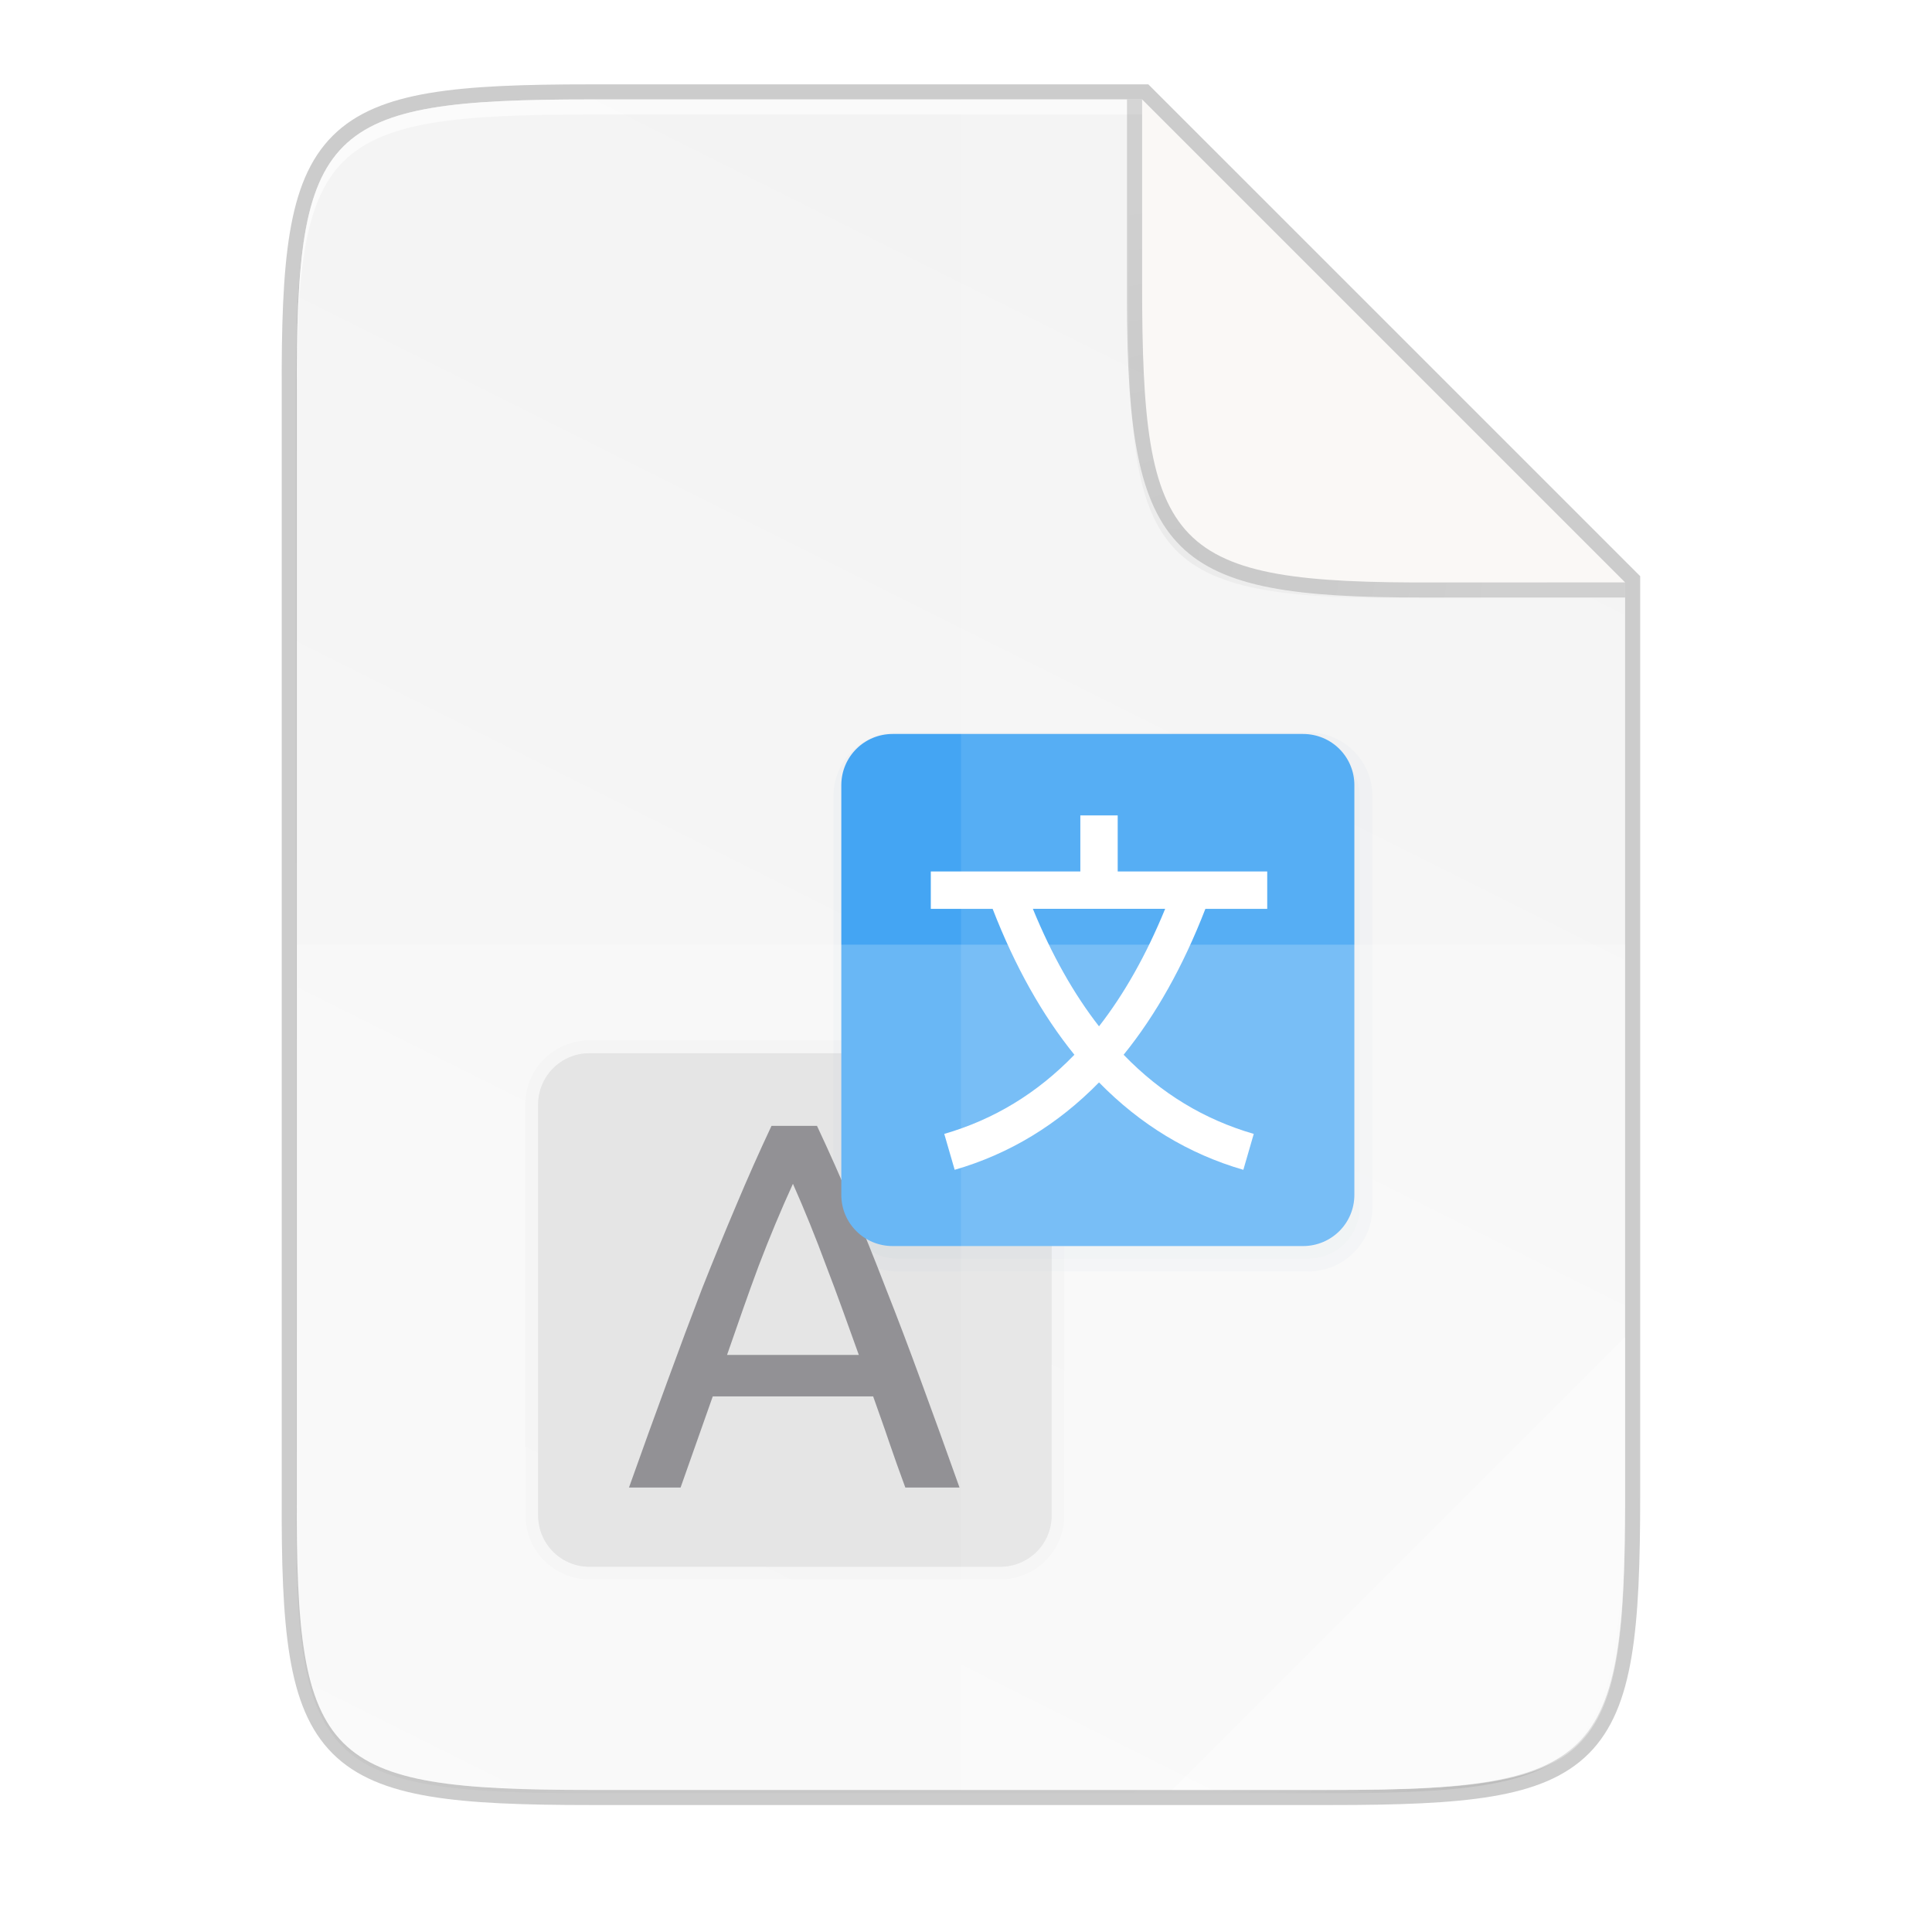<?xml version="1.0" encoding="UTF-8" standalone="no"?>
<svg
   xmlns:dc="http://purl.org/dc/elements/1.1/"
   xmlns:cc="http://creativecommons.org/ns#"
   xmlns:rdf="http://www.w3.org/1999/02/22-rdf-syntax-ns#"
   xmlns:svg="http://www.w3.org/2000/svg"
   xmlns="http://www.w3.org/2000/svg"
   xmlns:xlink="http://www.w3.org/1999/xlink"
   xmlns:sodipodi="http://sodipodi.sourceforge.net/DTD/sodipodi-0.dtd"
   xmlns:inkscape="http://www.inkscape.org/namespaces/inkscape"
   height="256"
   viewBox="0 0 67.73 67.73"
   width="256"
   version="1.1"
   id="svg56"
   sodipodi:docname="text-x-gettext-translation.svg"
   inkscape:version="0.92.5 (2060ec1f9f, 2020-04-08)">
  <defs
     id="defs60">
    <radialGradient
       inkscape:collect="always"
       xlink:href="#linearGradient1750"
       id="radialGradient1752"
       cx="179.993"
       cy="103.282"
       fx="179.993"
       fy="103.282"
       r="35.069"
       gradientTransform="matrix(1.369,-2.0954866e-7,2.0316901e-7,1.353,-121.029,-70.901)"
       gradientUnits="userSpaceOnUse" />
    <linearGradient
       inkscape:collect="always"
       id="linearGradient1750">
      <stop
         style="stop-color:#000000;stop-opacity:1;"
         offset="0"
         id="stop1746" />
      <stop
         style="stop-color:#000000;stop-opacity:0;"
         offset="1"
         id="stop1748" />
    </linearGradient>
    <filter
       inkscape:collect="always"
       style="color-interpolation-filters:sRGB"
       id="filter2553"
       x="-0.072"
       width="1.144"
       y="-0.072"
       height="1.144">
      <feGaussianBlur
         inkscape:collect="always"
         stdDeviation="1.98"
         id="feGaussianBlur2555" />
    </filter>
    <filter
       style="color-interpolation-filters:sRGB"
       id="b-3"
       x="-0.06"
       y="-0.06"
       width="1.12"
       height="1.12">
      <feGaussianBlur
         stdDeviation="0.5"
         id="feGaussianBlur8" />
    </filter>
    <filter
       style="color-interpolation-filters:sRGB"
       id="c-6"
       x="-0.036"
       y="-0.036"
       width="1.072"
       height="1.072">
      <feGaussianBlur
         stdDeviation="0.3"
         id="feGaussianBlur5-7" />
    </filter>
    <linearGradient
       gradientUnits="userSpaceOnUse"
       y2="119.093"
       x2="-35.31"
       y1="401.584"
       x1="529.655"
       id="linearGradient4226"
       xlink:href="#linearGradient4338"
       inkscape:collect="always"
       gradientTransform="matrix(0,-0.12,0.12,0,0.363,62.749)" />
    <linearGradient
       inkscape:collect="always"
       id="linearGradient4338">
      <stop
         style="stop-color:#f2f2f2;stop-opacity:1"
         offset="0"
         id="stop4340" />
      <stop
         style="stop-color:#f9f9f9;stop-opacity:1"
         offset="1"
         id="stop4342" />
    </linearGradient>
    <linearGradient
       inkscape:collect="always"
       xlink:href="#linearGradient4360"
       id="linearGradient4358"
       x1="88"
       y1="88"
       x2="488"
       y2="488"
       gradientUnits="userSpaceOnUse" />
    <linearGradient
       id="linearGradient4360"
       inkscape:collect="always">
      <stop
         id="stop4362"
         offset="0"
         style="stop-color:#000000;stop-opacity:0.588" />
      <stop
         style="stop-color:#000000;stop-opacity:0"
         offset="0.88"
         id="stop4364" />
      <stop
         id="stop4366"
         offset="1"
         style="stop-color:#000000;stop-opacity:1" />
    </linearGradient>
    <filter
       inkscape:collect="always"
       style="color-interpolation-filters:sRGB"
       id="filter4380"
       x="-0.053"
       width="1.106"
       y="-0.044"
       height="1.088">
      <feGaussianBlur
         inkscape:collect="always"
         stdDeviation="8.48"
         id="feGaussianBlur4382" />
    </filter>
    <filter
       inkscape:collect="always"
       style="color-interpolation-filters:sRGB"
       id="filter4346"
       x="-0.013"
       width="1.026"
       y="-0.011"
       height="1.022">
      <feGaussianBlur
         inkscape:collect="always"
         stdDeviation="2.12"
         id="feGaussianBlur4348" />
    </filter>
  </defs>
  <sodipodi:namedview
     pagecolor="#ffffff"
     bordercolor="#666666"
     borderopacity="1"
     objecttolerance="10"
     gridtolerance="10"
     guidetolerance="10"
     inkscape:pageopacity="0"
     inkscape:pageshadow="2"
     inkscape:window-width="834"
     inkscape:window-height="480"
     id="namedview58"
     showgrid="false"
     inkscape:zoom="0.921875"
     inkscape:cx="128"
     inkscape:cy="128"
     inkscape:window-x="0"
     inkscape:window-y="28"
     inkscape:window-maximized="0"
     inkscape:current-layer="svg56" />
  <filter
     id="a"
     color-interpolation-filters="sRGB"
     height="1.12"
     width="1.12"
     x="-.06"
     y="-.06">
    <feGaussianBlur
       stdDeviation=".5"
       id="feGaussianBlur2" />
  </filter>
  <filter
     id="b"
     color-interpolation-filters="sRGB"
     height="1.072"
     width="1.072"
     x="-.036"
     y="-.036">
    <feGaussianBlur
       stdDeviation=".3"
       id="feGaussianBlur5" />
  </filter>
  <linearGradient
     id="c"
     gradientTransform="matrix(0 -.12 .12 0 .363 63.543)"
     gradientUnits="userSpaceOnUse"
     x1="529.655"
     x2="-35.31"
     y1="401.584"
     y2="119.093">
    <stop
       offset="0"
       stop-color="#f2f2f2"
       id="stop8" />
    <stop
       offset="1"
       stop-color="#f9f9f9"
       id="stop10" />
  </linearGradient>
  <linearGradient
     id="d"
     gradientUnits="userSpaceOnUse"
     x1="88"
     x2="488"
     y1="88"
     y2="488">
    <stop
       offset="0"
       stop-opacity=".588"
       id="stop13" />
    <stop
       offset=".88"
       stop-opacity="0"
       id="stop15" />
    <stop
       offset="1"
       id="stop17" />
  </linearGradient>
  <filter
     id="e"
     color-interpolation-filters="sRGB"
     height="1.088"
     width="1.106"
     x="-.053"
     y="-.044">
    <feGaussianBlur
       stdDeviation="8.48"
       id="feGaussianBlur20" />
  </filter>
  <filter
     id="f"
     color-interpolation-filters="sRGB"
     height="1.022"
     width="1.026"
     x="-.013"
     y="-.011">
    <feGaussianBlur
       stdDeviation="2.12"
       id="feGaussianBlur23" />
  </filter>
  <path
     style="color:#000000;display:inline;overflow:visible;visibility:visible;opacity:0.2;fill:none;fill-opacity:1;fill-rule:nonzero;stroke:#000000;stroke-width:1.058;stroke-miterlimit:4;stroke-dasharray:none;stroke-opacity:1;marker:none;enable-background:accumulate"
     d="m 20.704,3.486 c -9.338,0 -10.343,0.959 -10.298,10.317 v 19.315 19.315 c -0.046,9.357 0.959,10.317 10.298,10.317 h 25.969 c 9.338,0 10.298,-0.959 10.298,-10.317 V 33.118 20.418 L 40.038,3.486 Z"
     id="path1163"
     inkscape:connector-curvature="0"
     sodipodi:nodetypes="scccssscccs" />
  <path
     transform="matrix(0.132,0,0,0.132,-4.409,-6.039)"
     sodipodi:nodetypes="scccssscccs"
     inkscape:connector-curvature="0"
     id="rect4158-9"
     d="M 189.843,74 C 119.25,74 111.654,81.251 112,151.987 V 298 444.013 C 111.654,514.749 119.25,522 189.843,522 H 386.157 C 456.75,522 462.163,514.726 464,444.013 V 298 200 L 336,74 Z"
     style="color:#000000;display:inline;overflow:visible;visibility:visible;opacity:0.1;fill:#000000;fill-opacity:1;fill-rule:nonzero;stroke:none;stroke-width:2;marker:none;filter:url(#filter4346);enable-background:accumulate" />
  <path
     transform="matrix(0.132,0,0,0.132,-4.409,-6.039)"
     style="color:#000000;display:inline;overflow:visible;visibility:visible;opacity:0.3;fill:url(#linearGradient4358);fill-opacity:1;fill-rule:nonzero;stroke:none;stroke-width:2;marker:none;filter:url(#filter4380);enable-background:accumulate"
     d="M 189.843,74 C 119.25,74 111.654,81.251 112,151.987 V 298 444.013 C 111.654,514.749 119.25,522 189.843,522 H 386.157 C 456.75,522 464,514.75 464,444.013 V 298 202 L 336,74 Z"
     id="path4350"
     inkscape:connector-curvature="0"
     sodipodi:nodetypes="scccssscccs" />
  <path
     sodipodi:nodetypes="scccssscccs"
     inkscape:connector-curvature="0"
     id="rect4158"
     d="m 20.704,3.486 c -9.338,0 -10.343,0.959 -10.298,10.317 v 19.315 19.315 c -0.046,9.357 0.959,10.317 10.298,10.317 h 25.969 c 9.338,0 10.298,-0.959 10.298,-10.317 V 33.118 20.418 L 40.038,3.486 Z"
     style="color:#000000;display:inline;overflow:visible;visibility:visible;fill:url(#linearGradient4226);fill-opacity:1;fill-rule:nonzero;stroke:none;stroke-width:0.265;marker:none;enable-background:accumulate" />
  <path
     sodipodi:nodetypes="sccsccs"
     inkscape:connector-curvature="0"
     id="path931"
     d="m 20.704,3.486 c -9.338,0 -10.343,0.959 -10.298,10.317 v 0.529 C 10.361,4.974 11.366,4.015 20.704,4.015 h 19.334 v -0.529 z"
     style="color:#000000;display:inline;overflow:visible;visibility:visible;opacity:0.6;fill:#ffffff;fill-opacity:1;fill-rule:nonzero;stroke:none;stroke-width:0.265;marker:none;enable-background:accumulate" />
  <path
     transform="matrix(0.9,0,0,0.9,4.466,13.523)"
     style="display:inline;opacity:0.22;stroke:#000000;stroke-linejoin:round;stroke-opacity:0.294;filter:url(#c-6);enable-background:new"
     inkscape:connector-curvature="0"
     d="m 18,26 h 16 c 1.108,0 2,0.892 2,2 v 16 c 0,1.108 -0.892,2 -2,2 H 18 c -1.108,0 -2,-0.892 -2,-2 V 28 c 0,-1.108 0.892,-2 2,-2 z"
     id="path25" />
  <path
     style="display:inline;fill:#dedede;fill-opacity:1;stroke-width:0.9;enable-background:new"
     inkscape:connector-curvature="0"
     d="m 20.667,36.925 h 14.401 c 0.997,0 1.8,0.803 1.8,1.8 v 14.401 c 0,0.997 -0.803,1.8 -1.8,1.8 H 20.667 c -0.997,0 -1.8,-0.803 -1.8,-1.8 v -14.401 c 0,-0.997 0.803,-1.8 1.8,-1.8 z"
     id="path27" />
  <path
     transform="matrix(0.9,0,0,0.9,4.466,13.523)"
     style="color:#000000;display:inline;opacity:0.15;fill:#074271;stroke:#0b5fa1;stroke-linejoin:round;filter:url(#b-3);enable-background:new"
     inkscape:connector-curvature="0"
     d="m 30,14 c -1.108,0 -2,0.892 -2,2 v 16 c 0,1.108 0.892,2 2,2 h 16 c 1.108,0 2,-0.892 2,-2 V 16 c 0,-1.108 -0.892,-2 -2,-2 z"
     id="path31" />
  <path
     sodipodi:nodetypes="cccccccccccccccccccccc"
     inkscape:connector-curvature="0"
     id="path36316"
     style="font-style:normal;font-variant:normal;font-weight:normal;font-stretch:normal;font-size:medium;line-height:125%;font-family:Ubuntu;-inkscape-font-specification:Ubuntu;text-align:center;letter-spacing:0px;word-spacing:0px;text-anchor:middle;display:inline;fill:#77767b;fill-opacity:1;stroke:none;stroke-width:0.019px;stroke-linecap:butt;stroke-linejoin:miter;stroke-opacity:1;enable-background:new"
     d="M 31.738,52.149 C 31.535,51.6 31.344,51.063 31.165,50.539 30.986,50.002 30.801,49.503 30.61,48.954 H 24.987 l -1.128,3.195 h -1.809 c 0.478,-1.342 0.925,-2.58 1.343,-3.714 0.418,-1.147 0.824,-2.232 1.218,-3.257 0.406,-1.025 0.806,-2.001 1.2,-2.928 0.394,-0.939 0.806,-1.866 1.236,-2.781 h 1.594 c 0.43,0.915 0.842,1.842 1.236,2.781 0.394,0.927 0.788,1.903 1.182,2.928 0.406,1.025 0.818,2.11 1.236,3.257 0.418,1.134 0.866,2.373 1.343,3.714 z m -1.63,-4.649 c -0.382,-1.061 -0.764,-2.139 -1.146,-3.127 -0.37,-1 -0.758,-1.958 -1.164,-2.873 -0.418,0.915 -0.818,1.872 -1.2,2.873 -0.37,0.988 -0.74,2.066 -1.11,3.127 z" />
  <path
     style="color:#000000;display:inline;fill:#44a5f3;stroke-width:0.898;enable-background:new"
     inkscape:connector-curvature="0"
     d="m 31.293,25.731 c -0.996,0 -1.799,0.801 -1.799,1.795 v 14.362 c 0,0.995 0.802,1.795 1.799,1.795 h 14.388 c 0.996,0 1.799,-0.801 1.799,-1.795 V 27.526 c 0,-0.995 -0.802,-1.795 -1.799,-1.795 z"
     id="path33" />
  <path
     style="display:inline;opacity:1;fill:#ffffff;fill-opacity:1;stroke:none;stroke-width:0.655;stroke-linecap:round;stroke-linejoin:miter;stroke-miterlimit:4;stroke-dasharray:none;stroke-dashoffset:0;stroke-opacity:1;marker:none;enable-background:new"
     d="m 37.873,28.585 v 1.966 h -5.242 v 1.311 h 2.168 c 0.78,2.013 1.738,3.721 2.866,5.114 -1.313,1.36 -2.833,2.274 -4.562,2.775 l 0.365,1.259 c 1.922,-0.557 3.612,-1.585 5.06,-3.064 1.448,1.479 3.138,2.507 5.06,3.064 l 0.365,-1.259 c -1.729,-0.501 -3.249,-1.415 -4.562,-2.775 1.129,-1.393 2.086,-3.101 2.866,-5.114 h 2.168 v -1.311 h -5.242 v -1.966 z m -1.664,3.276 h 4.638 c -0.665,1.62 -1.438,2.988 -2.319,4.119 -0.881,-1.131 -1.654,-2.499 -2.319,-4.119 z"
     id="rect36292"
     inkscape:connector-curvature="0"
     sodipodi:nodetypes="cccccccccccccccccccccc" />
  <path
     sodipodi:nodetypes="ccsscccc"
     inkscape:connector-curvature="0"
     id="path4231"
     d="M 33.689,3.486 V 62.749 h 12.985 c 9.338,0 10.055,-0.962 10.298,-10.316 V 33.118 20.418 L 40.038,3.486 Z"
     style="color:#000000;display:inline;overflow:visible;visibility:visible;opacity:0.1;fill:#ffffff;fill-opacity:1;fill-rule:nonzero;stroke:none;stroke-width:0.265;marker:none;enable-background:accumulate" />
  <path
     sodipodi:nodetypes="ccssscc"
     id="path4255"
     d="m 10.406,33.118 v 19.315 C 10.361,61.79 11.366,62.749 20.704,62.749 h 25.969 c 9.338,0 10.055,-0.962 10.298,-10.316 v -19.315 z"
     style="color:#000000;display:inline;overflow:visible;visibility:visible;opacity:0.2;fill:#ffffff;fill-opacity:1;fill-rule:nonzero;stroke:none;stroke-width:0.265;marker:none;enable-background:accumulate"
     inkscape:connector-curvature="0" />
  <path
     sodipodi:nodetypes="cccsc"
     inkscape:connector-curvature="0"
     id="path4254"
     d="M 41.097,62.749 56.971,46.875 v 5.949 C 56.957,61.818 55.965,62.749 46.871,62.749 Z"
     style="color:#000000;display:inline;overflow:visible;visibility:visible;opacity:0.4;fill:#ffffff;fill-opacity:1;fill-rule:nonzero;stroke:none;stroke-width:2.117;stroke-linecap:butt;stroke-linejoin:miter;stroke-miterlimit:4;stroke-dasharray:none;stroke-dashoffset:0;stroke-opacity:1;marker:none;enable-background:accumulate" />
  <path
     sodipodi:nodetypes="ccccscc"
     id="rect4158-0-3-6"
     d="m 185.334,74.825 -66,-66 0.003,24.999 v 1 0.537 c 0,35.294 3.626,39.632 38.994,39.459 z"
     style="color:#000000;display:inline;overflow:visible;visibility:visible;opacity:0.2;fill:url(#radialGradient1752);fill-opacity:1;fill-rule:nonzero;stroke:none;stroke-width:1;marker:none;filter:url(#filter2553);enable-background:accumulate"
     inkscape:connector-curvature="0"
     transform="matrix(0.265,0,0,0.265,7.937,1.151)" />
  <path
     sodipodi:nodetypes="ccccccscc"
     id="rect4158-0-3-2"
     d="M 56.971,20.947 V 20.418 L 40.038,3.486 h -0.529 v 6.614 0.265 0.142 c 0,9.118 1.587,10.441 10.317,10.44 z"
     style="color:#000000;display:inline;overflow:visible;visibility:visible;opacity:0.15;fill:#000000;fill-opacity:1;fill-rule:nonzero;stroke:none;stroke-width:0.265;marker:none;enable-background:accumulate"
     inkscape:connector-curvature="0" />
  <path
     id="rect4158-0-3"
     d="M 56.97,20.417 40.039,3.486 v 6.085 0.265 0.142 c 0,9.338 0.959,10.485 10.317,10.44 z"
     style="color:#000000;display:inline;overflow:visible;visibility:visible;fill:#faf8f6;fill-opacity:1;fill-rule:nonzero;stroke:none;stroke-width:0.265;marker:none;enable-background:accumulate"
     inkscape:connector-curvature="0" />
</svg>
